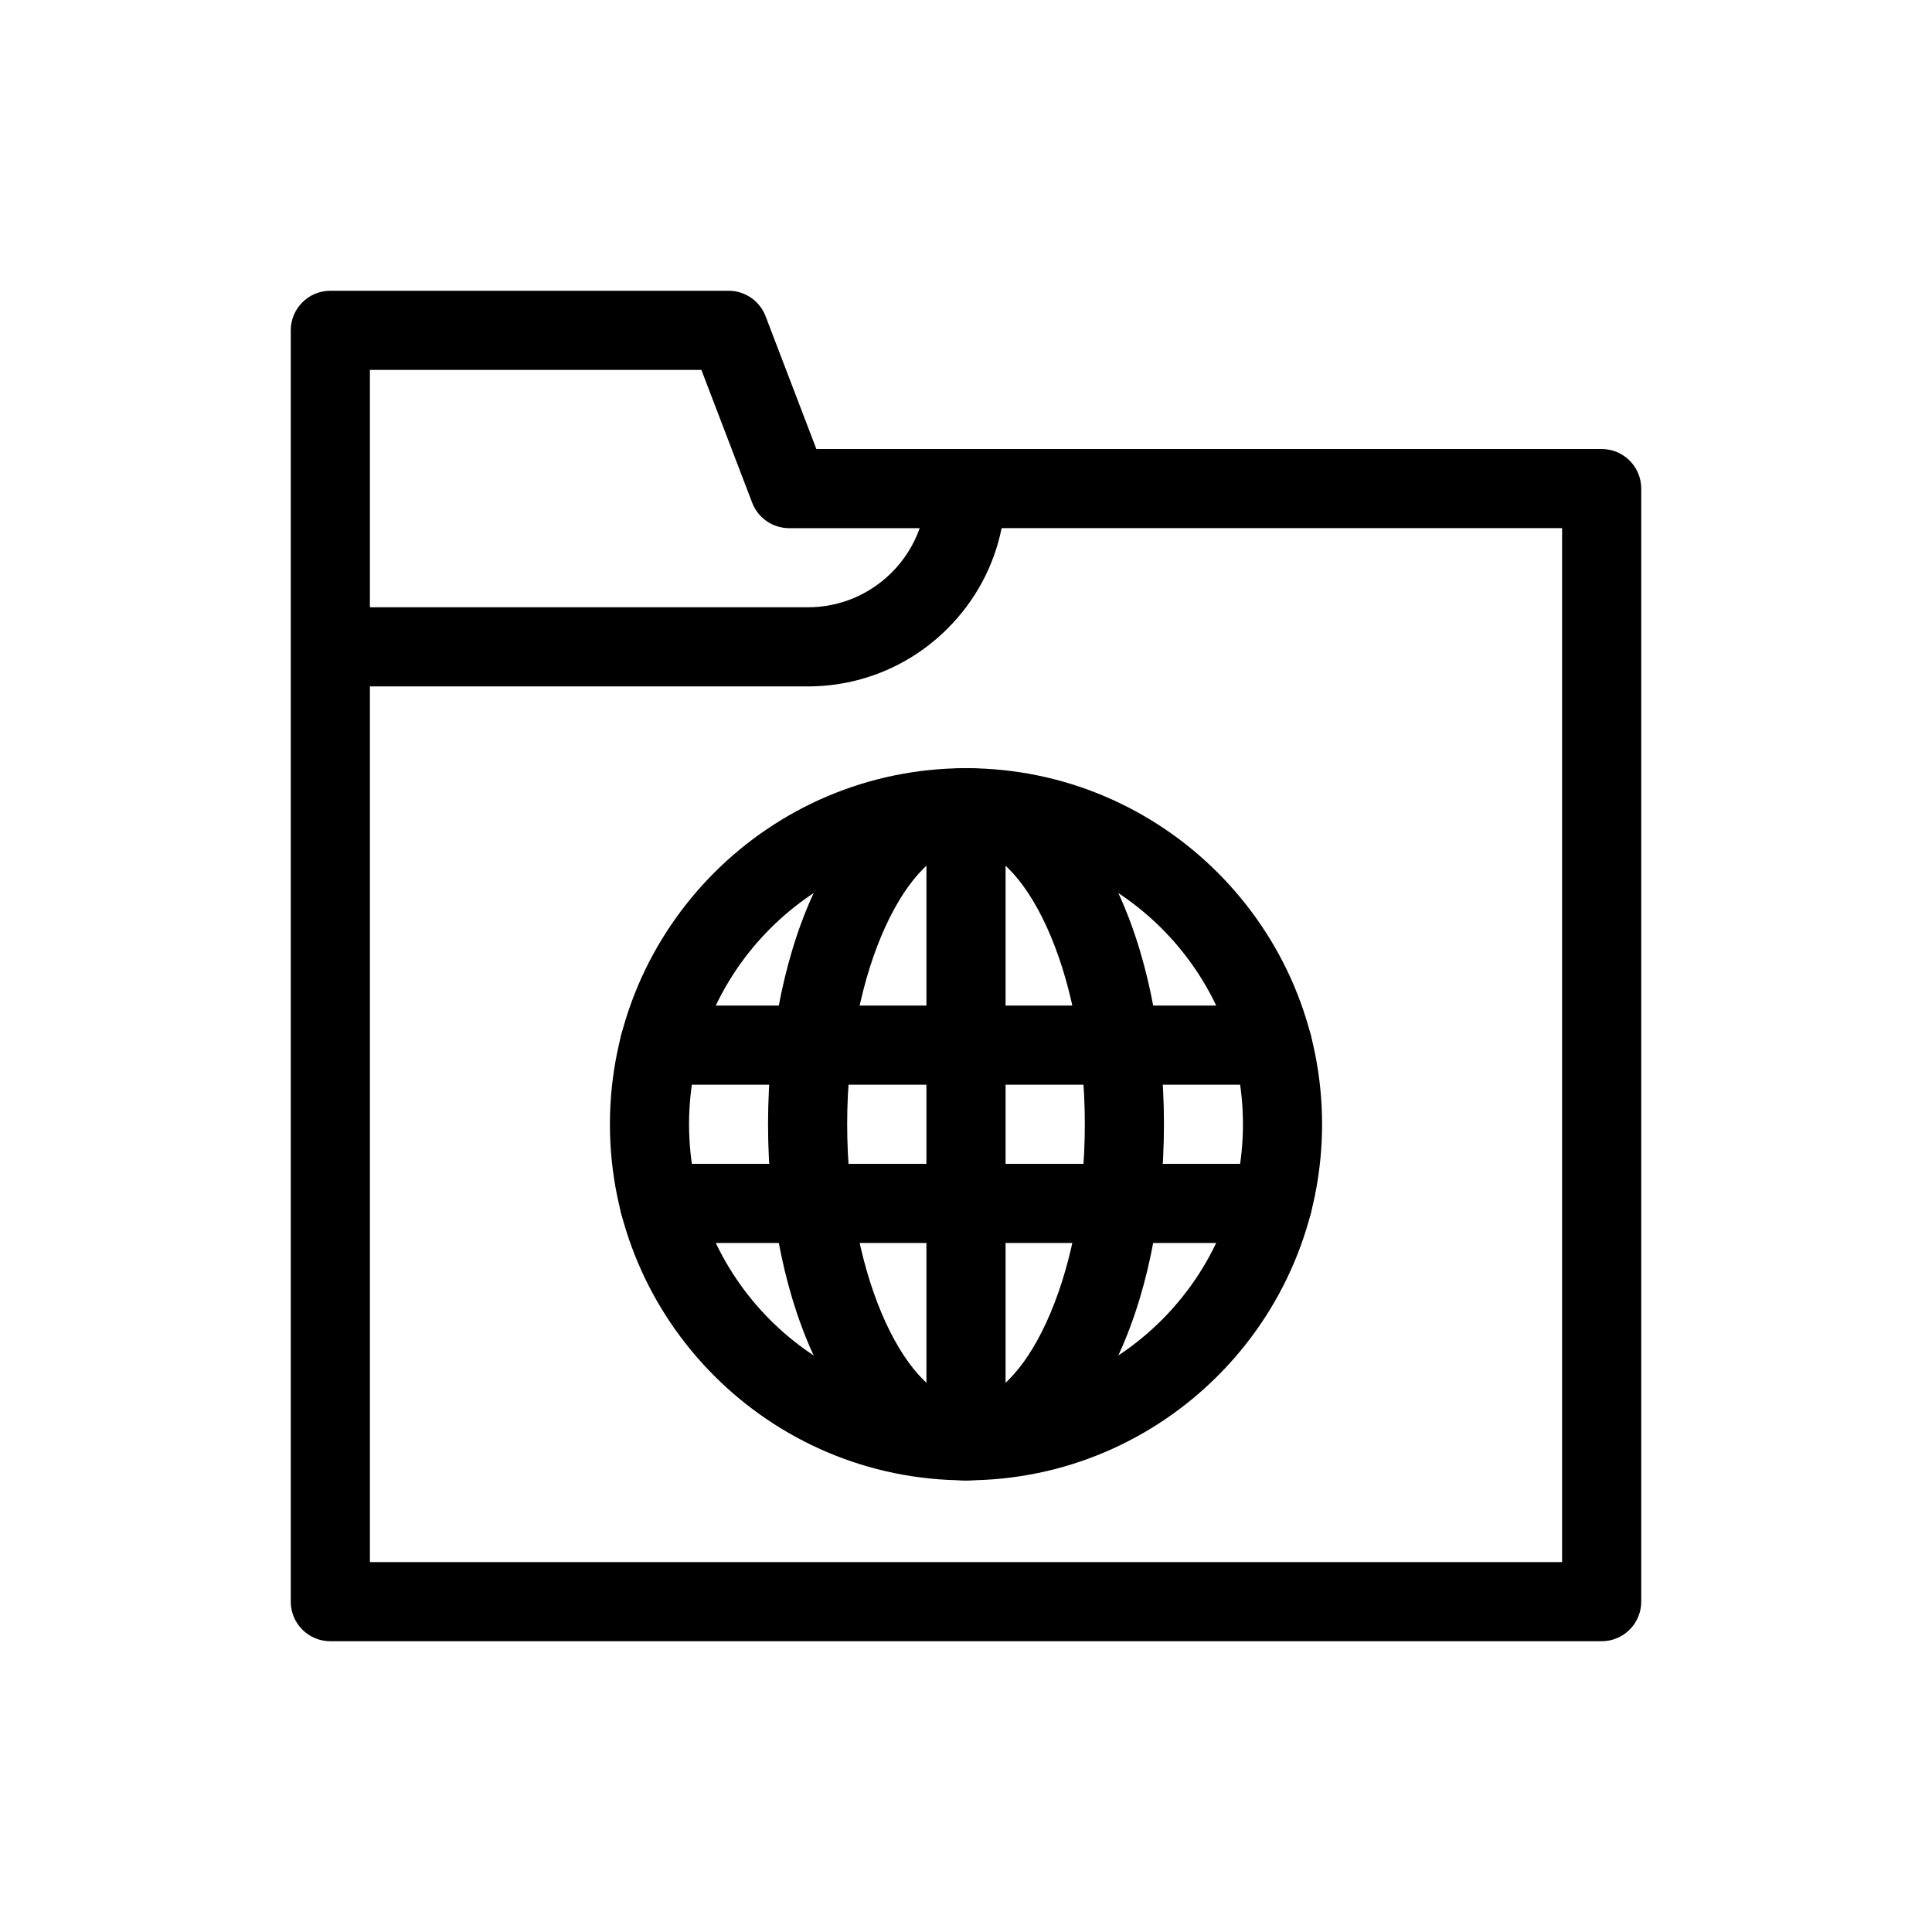 <?xml version="1.0" encoding="UTF-8"?>
<svg id="Layer_1" data-name="Layer 1" xmlns="http://www.w3.org/2000/svg" viewBox="0 0 2000 2000">
  <path d="m1658.04,1699H341.96c-22.62,0-40.96-18.34-40.96-40.96V341.96c0-22.62,18.34-40.96,40.96-40.96h412.3c16.97,0,32.19,10.47,38.25,26.32l52.59,137.5h812.94c22.62,0,40.96,18.34,40.96,40.96v1152.26c0,22.62-18.34,40.96-40.96,40.96Zm-1275.13-81.91h1234.17V546.74h-580.2c-7.89,39.07-27.06,74.99-55.88,103.84-38.73,38.69-90.16,59.98-144.83,59.98h-453.26v906.52Zm0-988.43h453.26c32.81,0,63.68-12.78,86.91-35.99,13.17-13.18,22.99-28.84,29-45.92h-135.16c-16.97,0-32.19-10.47-38.25-26.32l-52.59-137.5h-343.16v245.74Z"/>
  <path d="m1000,1532.44c-203.25,0-368.61-165.36-368.61-368.61s165.36-368.61,368.61-368.61,368.61,165.36,368.61,368.61-165.36,368.61-368.61,368.61Zm0-655.31c-158.08,0-286.7,128.61-286.7,286.7s128.61,286.7,286.7,286.7,286.7-128.61,286.7-286.7-128.61-286.7-286.7-286.7Z"/>
  <path d="m1000,1532.44c-60.11,0-114.3-42.12-152.57-118.6-33.76-67.47-52.35-156.26-52.35-250.02s18.59-182.55,52.35-250.02c38.27-76.48,92.45-118.6,152.57-118.6s114.3,42.12,152.57,118.6c33.76,67.47,52.35,156.26,52.35,250.02s-18.59,182.55-52.35,250.02c-38.27,76.48-92.45,118.6-152.57,118.6Zm0-655.31c-58.07,0-123.01,122.61-123.01,286.7s64.94,286.7,123.01,286.7,123.01-122.61,123.01-286.7-64.94-286.7-123.01-286.7Z"/>
  <path d="m1000,1532.44c-22.62,0-40.96-18.34-40.96-40.96v-655.31c0-22.62,18.34-40.96,40.96-40.96s40.96,18.34,40.96,40.96v655.31c0,22.62-18.34,40.96-40.96,40.96Z"/>
  <path d="m1317.33,1286.7h-634.67c-22.62,0-40.96-18.34-40.96-40.96s18.34-40.96,40.96-40.96h634.67c22.62,0,40.96,18.34,40.96,40.96s-18.34,40.96-40.96,40.96Z"/>
  <path d="m1317.33,1122.87h-634.67c-22.62,0-40.96-18.34-40.96-40.96s18.34-40.96,40.96-40.96h634.67c22.62,0,40.96,18.34,40.96,40.96s-18.34,40.96-40.96,40.96Z"/>
</svg>